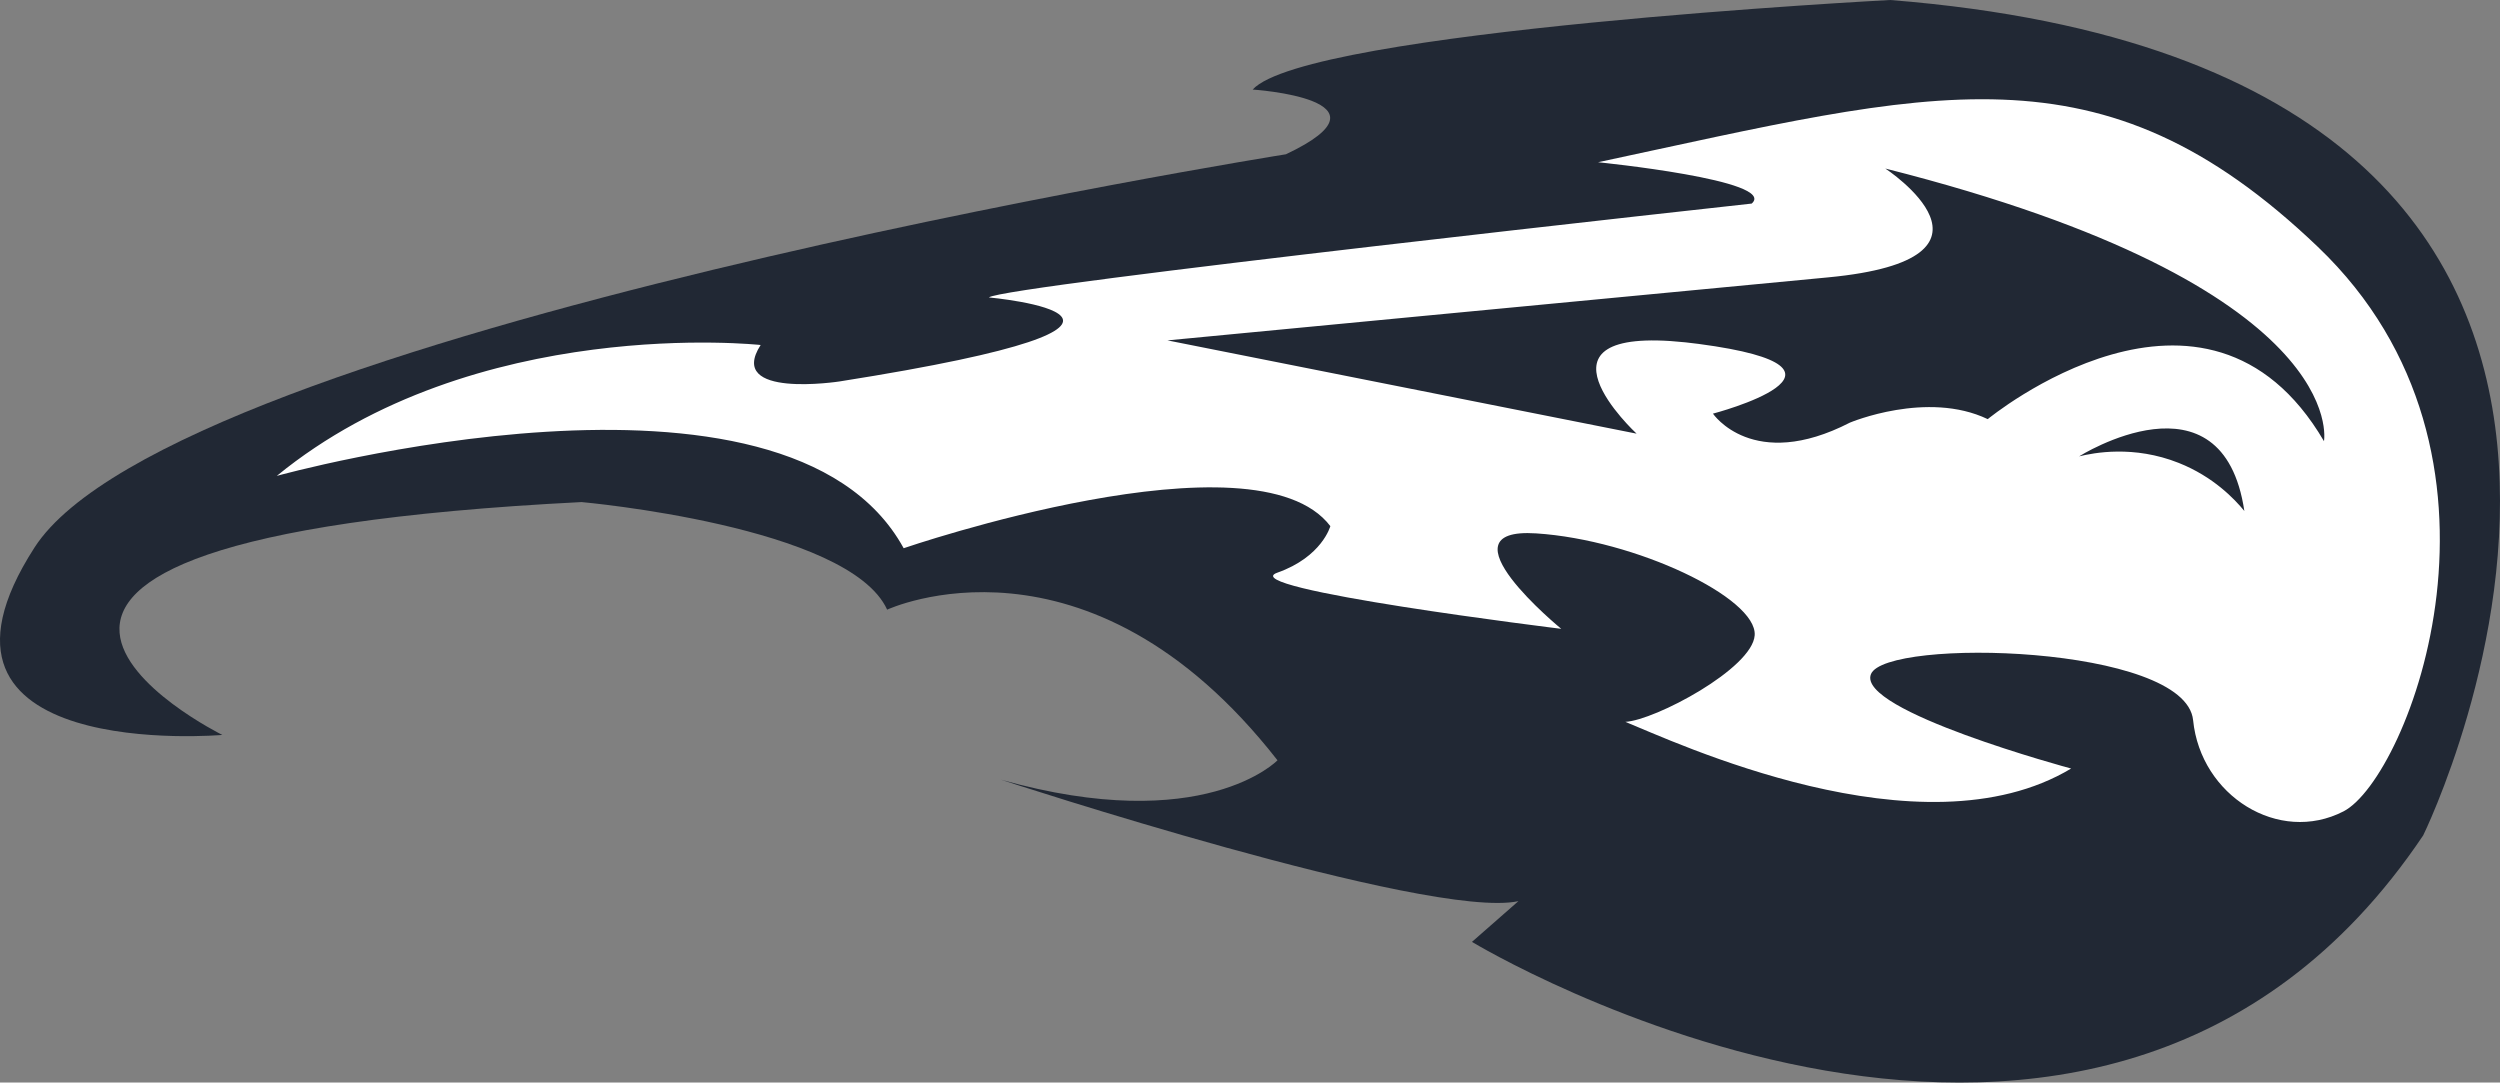 <svg version="1.1" id="图层_1" x="0px" y="0px" width="263.557px" height="114.127px" viewBox="0 0 263.557 114.127" enable-background="new 0 0 263.557 114.127" xml:space="preserve" xmlns:xml="http://www.w3.org/XML/1998/namespace" xmlns="http://www.w3.org/2000/svg" xmlns:xlink="http://www.w3.org/1999/xlink">
  <rect x="0" y="0" width="263.557" height="114.127" fill="#808080" stroke="none"/>
  <path fill="#212834" d="M199.262,0c0,0-61.522,3.22-67.203,9.441c0,0,15.755,1.032,3.508,6.823c0,0-117.253,18.688-131.93,41.458
	C-11.04,80.493,23.439,77.478,23.439,77.478s-41.507-20.52,37.867-24.548c0,0,28.184,2.506,32.22,11.341
	c0,0,21.081-9.826,41.151,15.882c0,0-7.78,8.06-29.141,2.046c0,0,45.177,14.827,54.539,12.803l-4.896,4.294
	c0,0,65.946,39.921,100.282-11.229C255.462,88.067,295.016,7.594,199.262,0z" class="color c1"/>
  <path fill="#FFFFFF" d="M244.361,26.031c-22.954-21.941-40.452-16.495-75.888-8.928c0,0,18.994,1.905,16.196,4.358
	c0,0-79.019,8.667-80.418,9.894c0,0,25.559,2.334-15.743,8.857c0,0-11.987,1.851-8.318-3.842c0,0-30.11-3.292-51.008,13.799
	c0,0,53.719-14.94,66.085,7.626c0,0,37.093-12.733,44.982-2.327c0,0-0.871,3.24-5.596,4.908c-4.724,1.668,29.938,5.917,29.938,5.917
	s-13.14-10.75-2.637-10.062c10.503,0.687,23.288,6.799,23.03,10.738c-0.23,3.508-10.52,8.969-13.634,9.131
	c4.936,1.986,31.189,14.399,46.995,4.922c0,0-22.673-6.101-21.103-9.954c1.57-3.853,33.166-3.101,33.962,4.862
	c0.797,7.963,9.029,13.117,15.852,9.609S267.319,47.97,244.361,26.031z M229.686,48.801c-4.755-1.888-8.97-1.066-10.503-0.688
	c0.001,0,15.131-9.557,17.423,5.756C235.584,52.625,233.351,50.256,229.686,48.801z M245,46.509
	c-12.452-21.253-35.448-2.323-35.448-2.323c-6.392-3.056-14.527,0.367-14.527,0.367c-10.234,5.263-14.442-0.946-14.442-0.946
	s18.111-4.747-1.496-7.349c-0.486-0.064-0.952-0.12-1.398-0.167c-17.57-1.846-5.155,9.626-5.155,9.626l-49.459-9.833
	c0,0,49.092-4.694,69.657-6.643c20.564-1.951,6.025-11.473,6.025-11.473C248.044,30.227,245,46.509,245,46.509z" class="color c2"/>
</svg>
